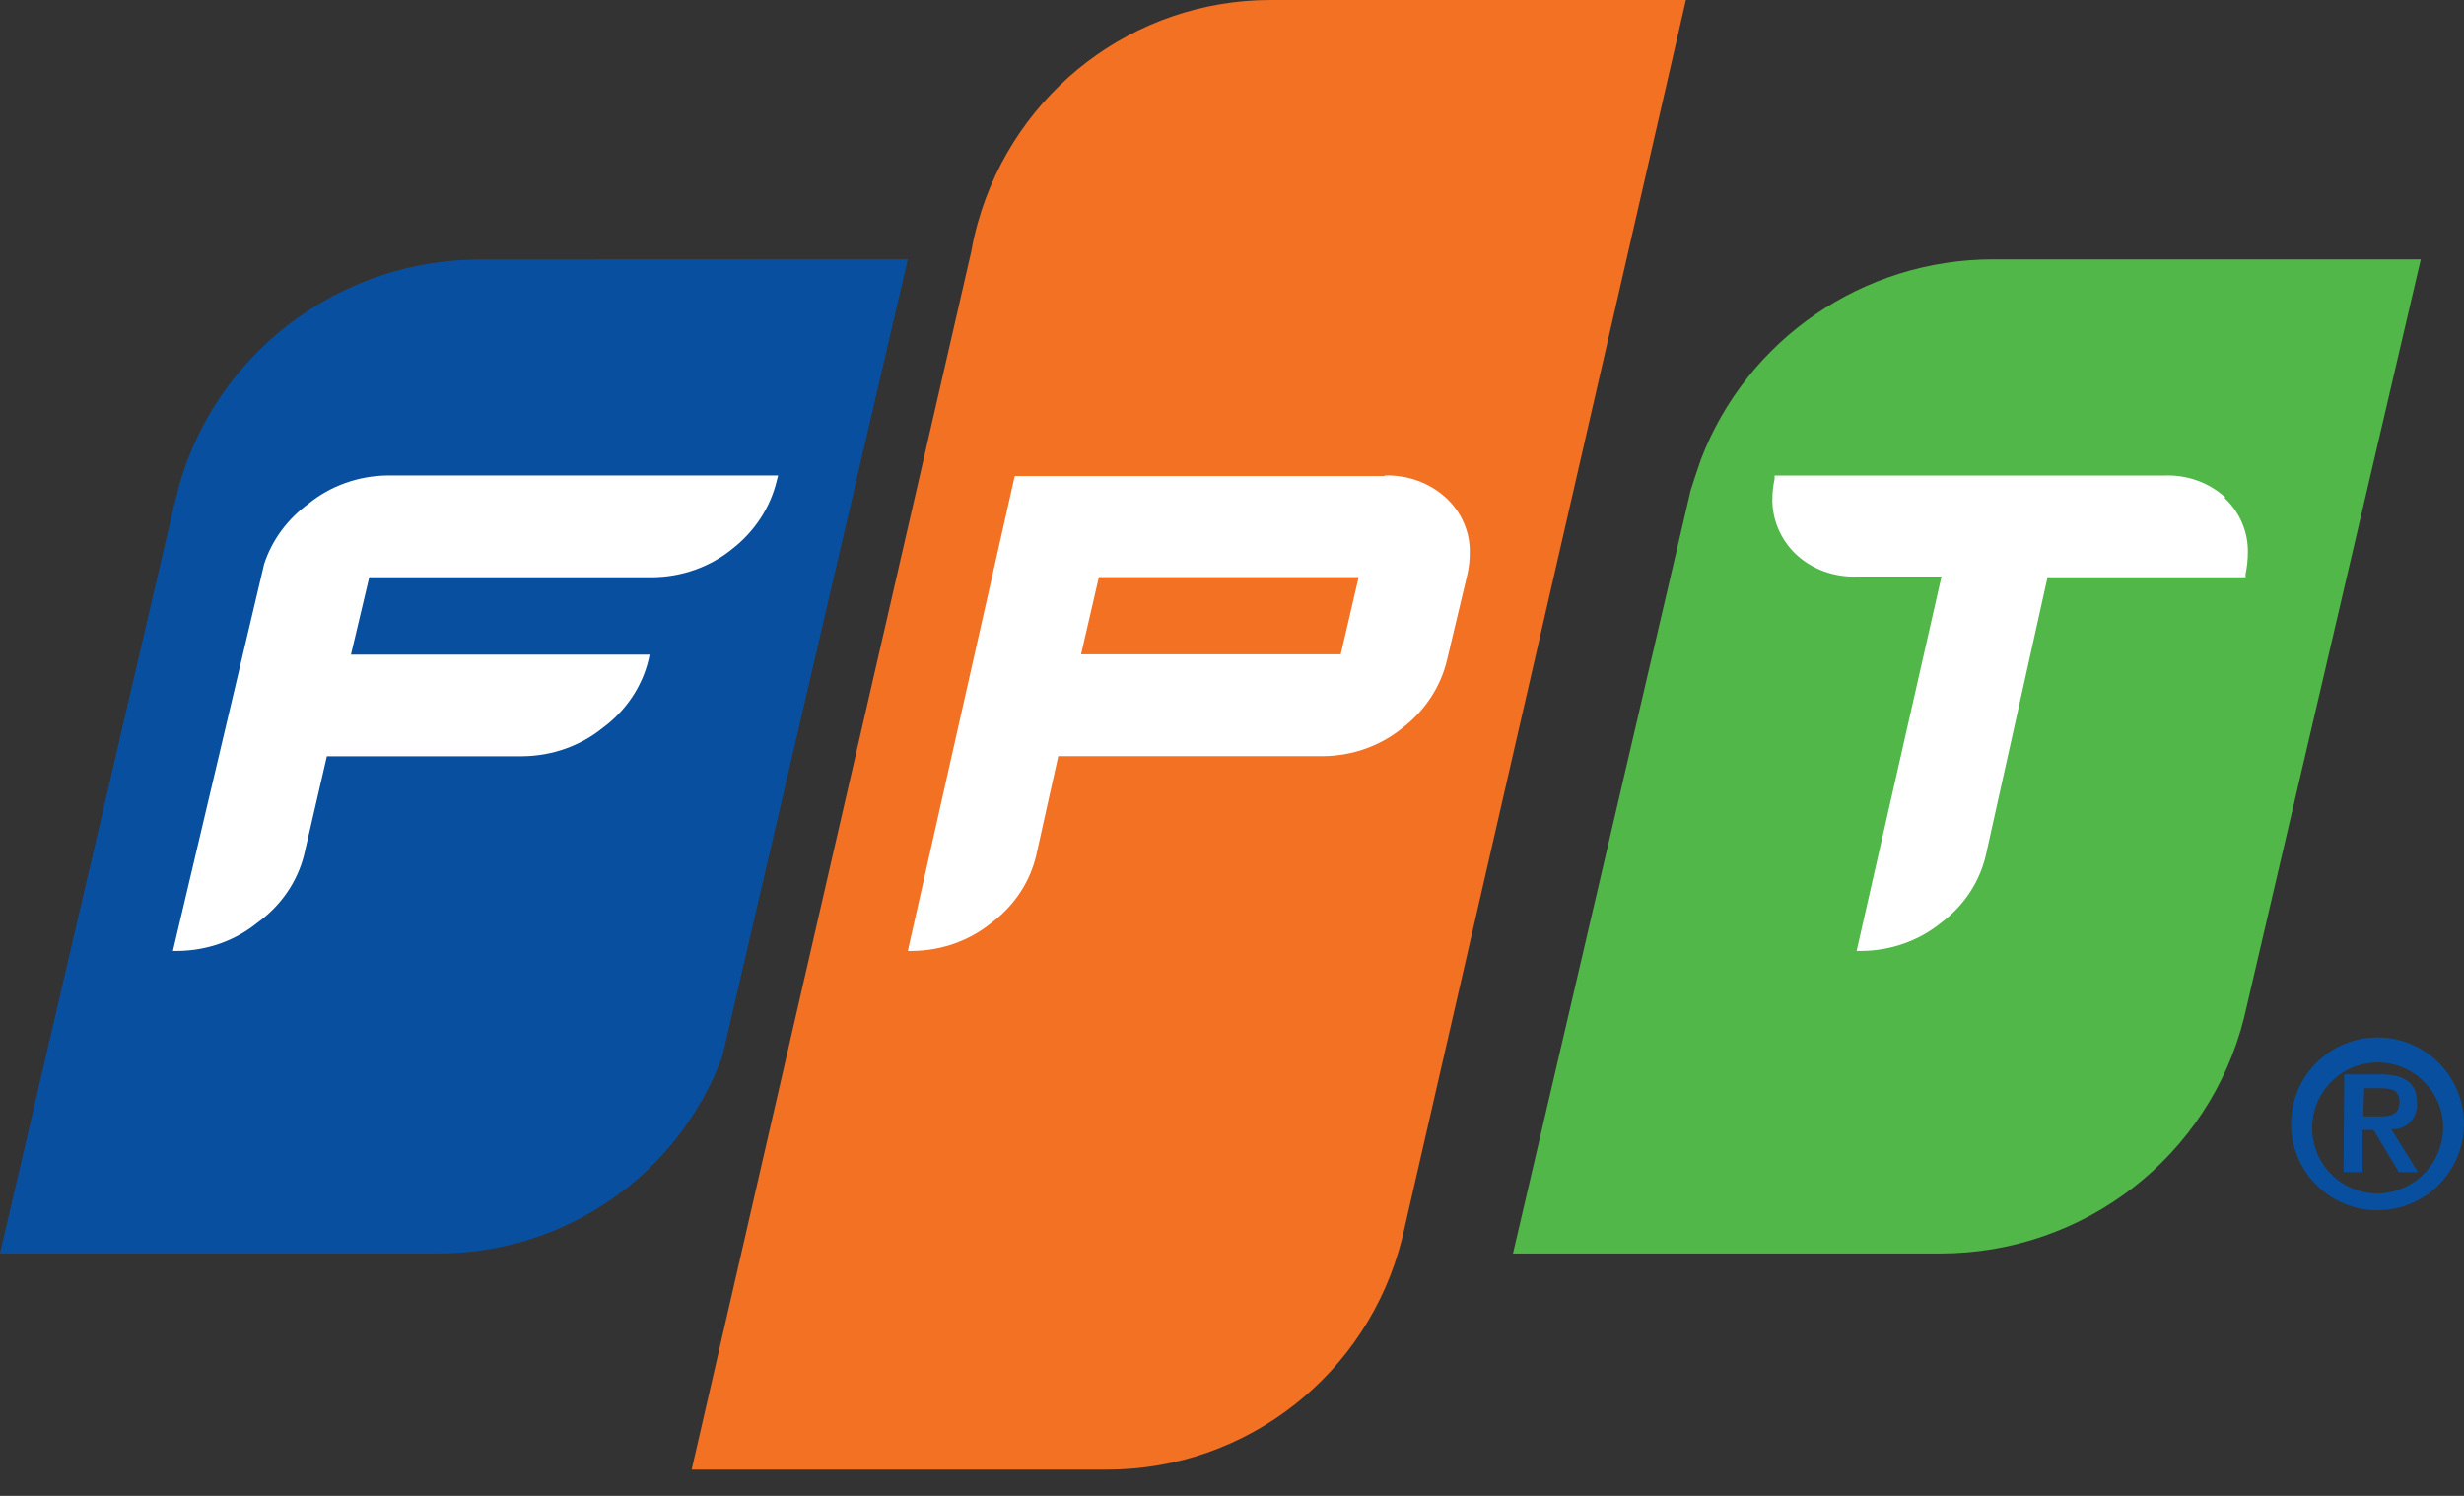 <?xml version="1.0" encoding="UTF-8" standalone="no"?>
<svg width="56px" height="34px" viewBox="0 0 56 34" version="1.1" xmlns="http://www.w3.org/2000/svg" xmlns:xlink="http://www.w3.org/1999/xlink">
    <rect x="0" y="0" width="56" height="34" fill="#333333" stroke="none"/>
    <!-- Generator: Sketch 49 (51002) - http://www.bohemiancoding.com/sketch -->
    <title>fpt</title>
    <desc>Created with Sketch.</desc>
    <defs></defs>
    <g id="Homepage" stroke="none" stroke-width="1" fill="none" fill-rule="evenodd">
        <g id="Visual---123Credit---BrandPopup" transform="translate(-922, -308)" fill-rule="nonzero">
            <g id="Popup" transform="translate(458, 195)">
                <g id="Group-22-Copy-7" transform="translate(450, 89)">
                    <g id="fpt" transform="translate(14, 24)">
                        <path d="M52.07,25.544 C52.07,24.749 52.549,24.033 53.283,23.729 C54.017,23.424 54.862,23.593 55.424,24.155 C55.986,24.716 56.155,25.562 55.85,26.296 C55.546,27.03 54.83,27.509 54.035,27.509 C52.95,27.509 52.07,26.629 52.07,25.544 Z M55.525,25.544 C55.473,24.735 54.785,24.116 53.976,24.15 C53.166,24.184 52.532,24.859 52.549,25.669 C52.565,26.478 53.225,27.127 54.035,27.129 C54.445,27.123 54.836,26.952 55.117,26.653 C55.397,26.354 55.545,25.954 55.525,25.544 Z M53.279,24.421 L54.108,24.421 C54.64,24.421 54.933,24.607 54.933,25.073 C54.945,25.232 54.887,25.388 54.776,25.502 C54.664,25.616 54.509,25.677 54.35,25.669 L54.951,26.641 L54.519,26.641 L53.944,25.682 L53.694,25.682 L53.694,26.641 L53.262,26.641 L53.279,24.421 Z M53.711,25.375 L54.078,25.375 C54.32,25.375 54.536,25.341 54.536,25.043 C54.536,24.745 54.298,24.736 54.104,24.736 L53.733,24.736 L53.711,25.375 Z" id="Shape" fill="#08509F"></path>
                        <path d="M10.913,5.899 C7.847,5.9 5.127,7.849 4.163,10.737 L4.103,10.925 L3.946,11.531 L0,28.491 L9.941,28.491 C12.836,28.497 15.425,26.705 16.417,24.007 L16.792,22.391 L20.632,5.895 L10.913,5.899 Z" id="Shape" fill="#08509F"></path>
                        <path d="M28.871,0 C25.784,0.002 23.073,2.063 22.227,5.049 C22.165,5.266 22.114,5.487 22.075,5.714 L15.719,33.404 L25.164,33.404 C28.331,33.403 31.092,31.239 31.866,28.151 L38.316,0 L28.871,0 Z" id="Shape" fill="#F27123"></path>
                        <path d="M45.301,5.895 C42.349,5.895 39.704,7.705 38.657,10.443 C38.606,10.581 38.425,11.141 38.425,11.141 L34.386,28.491 L44.103,28.491 C47.369,28.49 50.215,26.28 51.001,23.135 L55.018,5.895 L45.301,5.895 Z" id="Shape" fill="#51B748"></path>
                        <path d="M7.018,11.445 C6.537,11.792 6.183,12.272 6.004,12.817 L3.93,21.614 L4.047,21.614 C4.71,21.607 5.348,21.38 5.85,20.972 C6.382,20.59 6.757,20.046 6.911,19.432 L7.429,17.189 L11.882,17.189 C12.547,17.182 13.189,16.955 13.694,16.547 C14.224,16.158 14.594,15.607 14.741,14.99 L14.764,14.88 L7.976,14.88 L8.392,13.121 L14.825,13.121 C15.489,13.116 16.13,12.89 16.633,12.483 C17.15,12.083 17.511,11.532 17.656,10.917 L17.684,10.807 L8.807,10.807 C8.144,10.815 7.505,11.044 7.004,11.454" id="Shape" fill="#FFFFFF"></path>
                        <path d="M50.584,11.315 C50.213,10.969 49.706,10.786 49.186,10.809 L40.332,10.809 L40.332,10.884 C40.301,11.028 40.283,11.176 40.281,11.323 C40.27,11.799 40.463,12.259 40.817,12.598 C41.188,12.944 41.695,13.127 42.215,13.104 L44.125,13.104 L42.196,21.614 L42.317,21.614 C42.976,21.608 43.612,21.382 44.111,20.977 C44.636,20.588 44.999,20.037 45.137,19.42 L46.535,13.121 L51.036,13.121 L51.036,13.046 C51.069,12.89 51.086,12.731 51.087,12.572 C51.101,12.099 50.907,11.643 50.551,11.31" id="Shape" fill="#FFFFFF"></path>
                        <path d="M31.464,10.821 L25.507,10.821 L23.062,10.821 L20.632,21.614 L20.748,21.614 C21.404,21.606 22.037,21.38 22.534,20.974 C23.054,20.586 23.415,20.039 23.554,19.427 L24.051,17.187 L30.081,17.187 C30.737,17.18 31.37,16.955 31.867,16.551 C32.385,16.157 32.745,15.608 32.888,14.995 L33.352,13.044 C33.386,12.888 33.403,12.73 33.403,12.571 C33.416,12.098 33.219,11.642 32.86,11.312 C32.488,10.972 31.986,10.79 31.468,10.808 L31.464,10.821 Z M24.974,13.118 L30.879,13.118 L30.471,14.872 L24.57,14.872 L24.974,13.118 Z" id="Shape" fill="#FFFFFF"></path>
                    </g>
                </g>
            </g>
        </g>
    </g>
</svg>